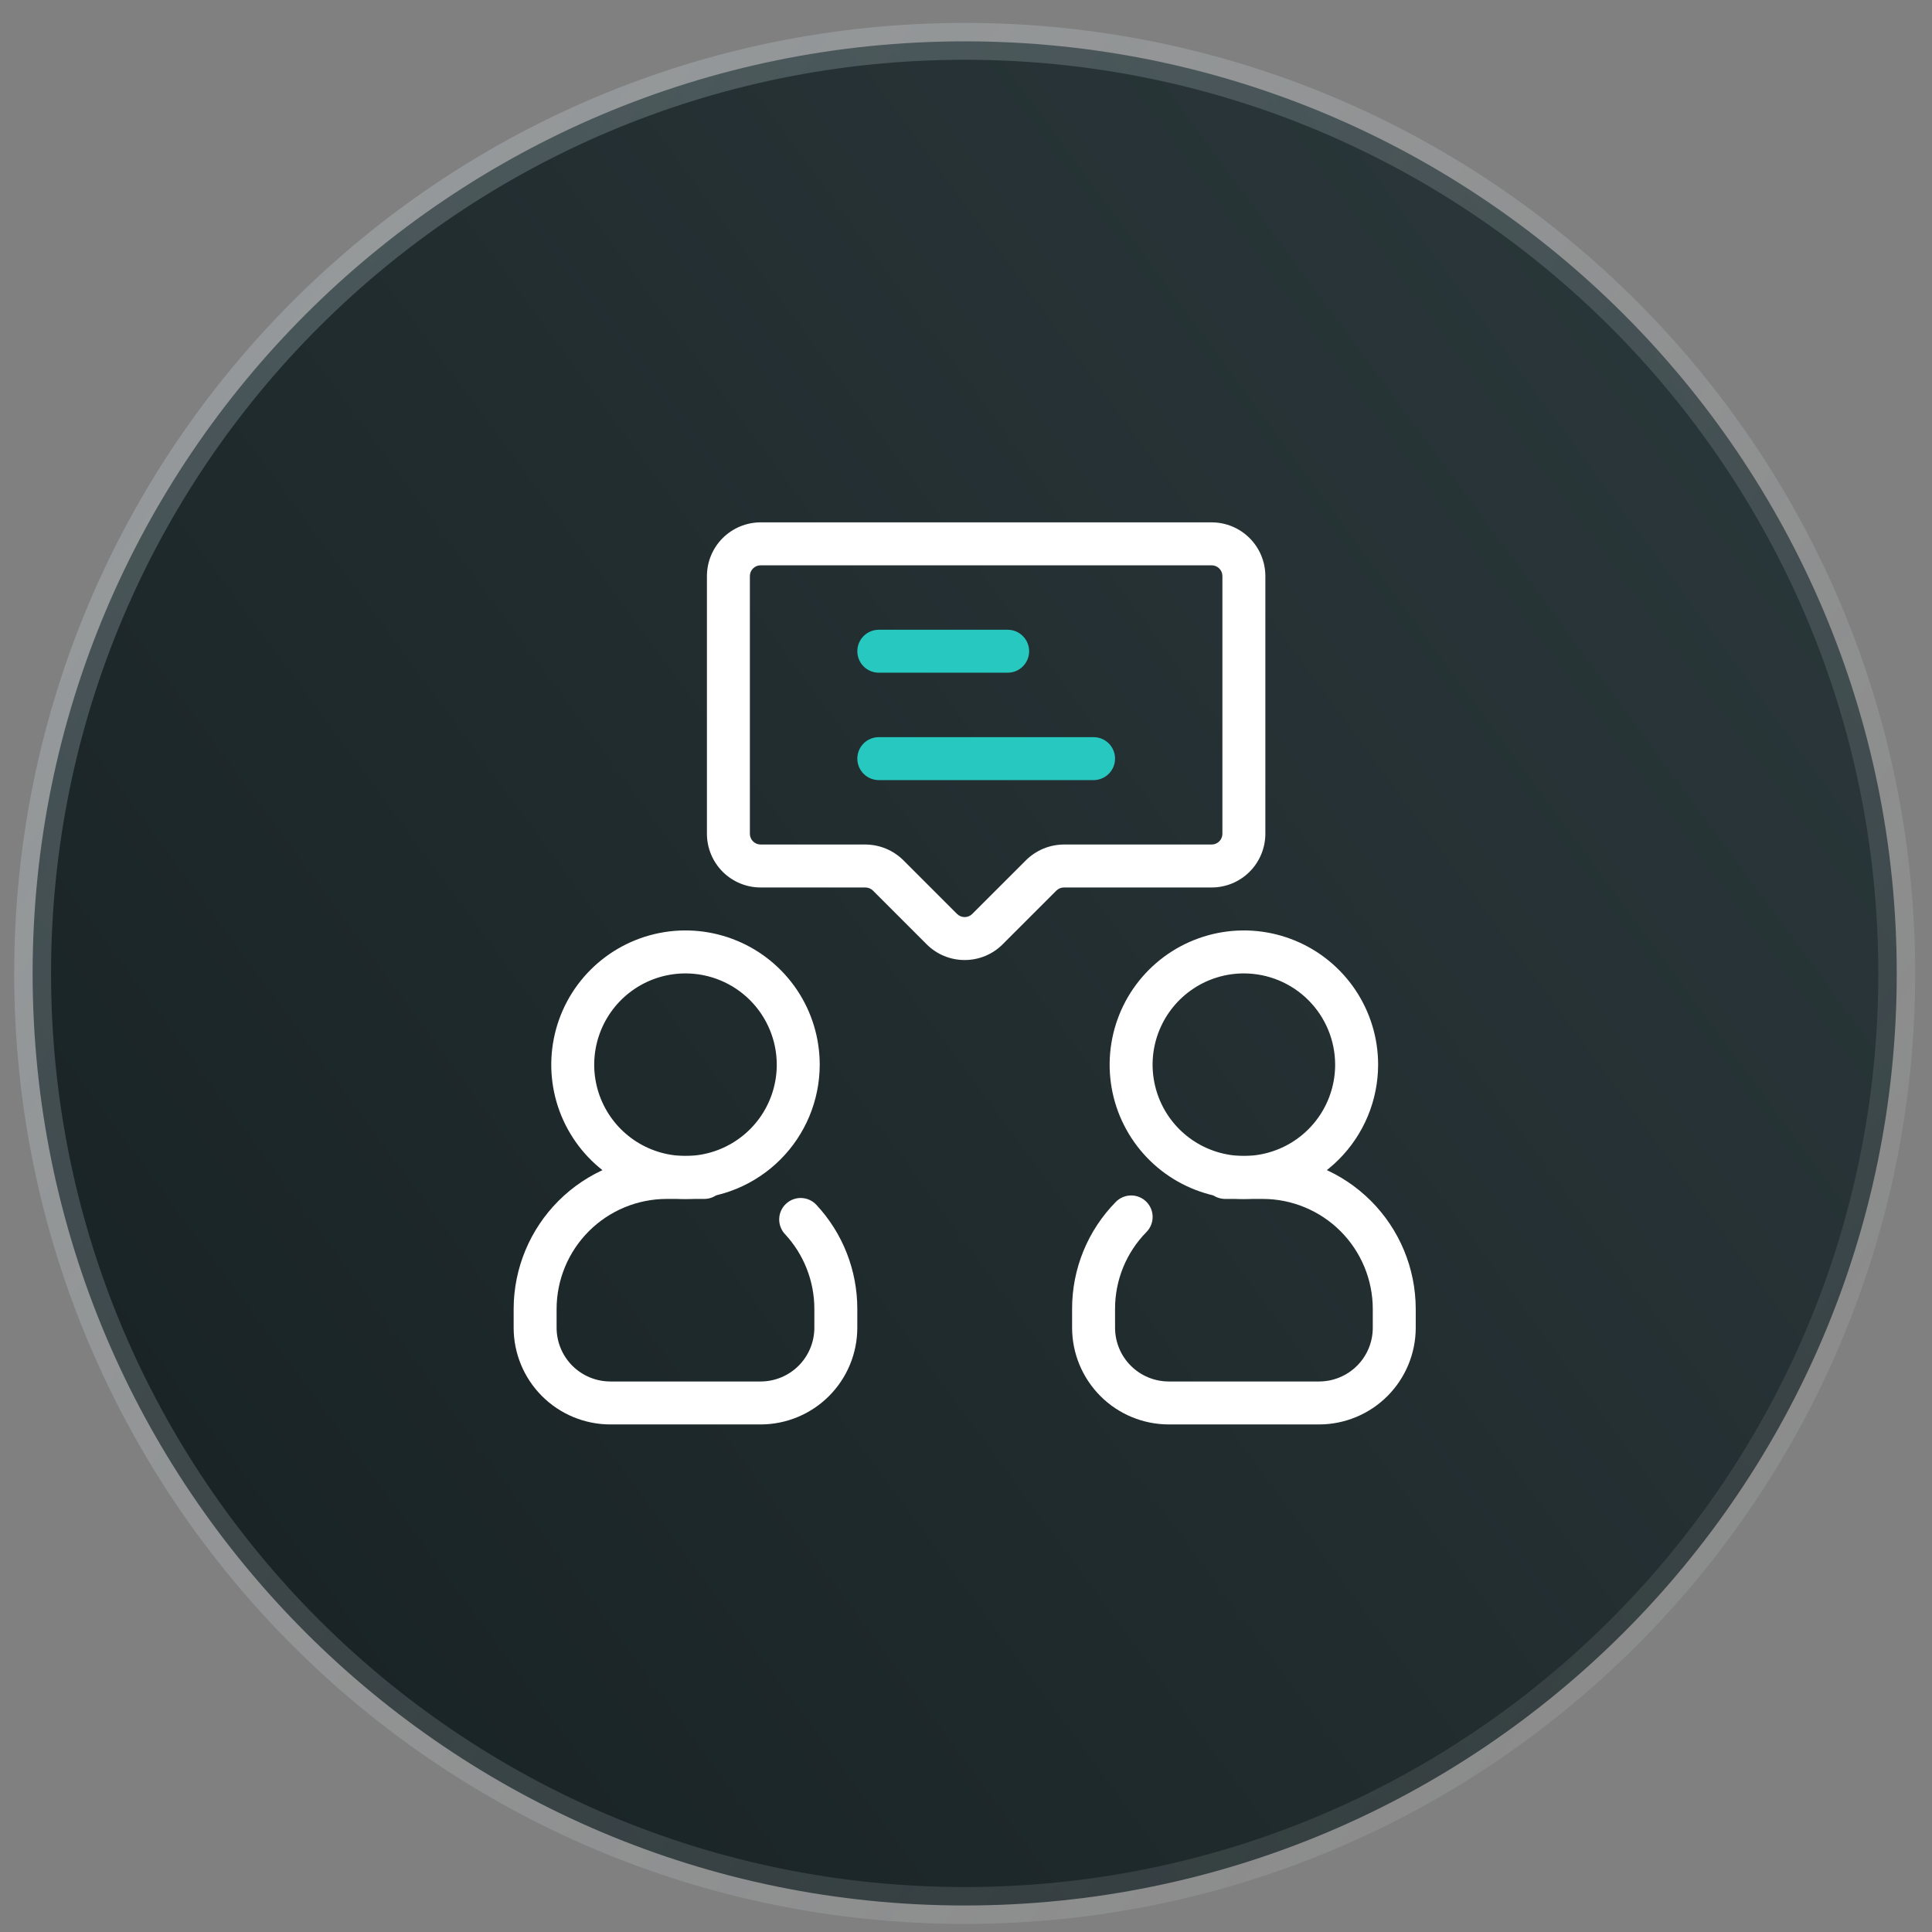 <svg width="73" height="73" viewBox="0 0 73 73" fill="none" xmlns="http://www.w3.org/2000/svg">
<rect x="0" y="0" width="73" height="73" fill="#808080" stroke="none"/>
<path d="M1.233 36.78C1.233 17.329 17 1.562 36.451 1.562C55.901 1.562 71.668 17.329 71.668 36.78C71.668 56.23 55.901 71.998 36.451 71.998C17 71.998 1.233 56.23 1.233 36.78Z" fill="url(#paint0_linear_14839_632)"/>
<path d="M1.233 36.78C1.233 17.329 17 1.562 36.451 1.562C55.901 1.562 71.668 17.329 71.668 36.78C71.668 56.23 55.901 71.998 36.451 71.998C17 71.998 1.233 56.23 1.233 36.78Z" stroke="url(#paint1_linear_14839_632)" stroke-width="1.393"/>
<path d="M28.741 53.822H23.06C22.092 53.821 21.164 53.436 20.479 52.751C19.794 52.066 19.409 51.138 19.408 50.17V49.46C19.41 47.927 20.02 46.457 21.104 45.373C22.188 44.289 23.657 43.679 25.19 43.678H26.611C26.826 43.678 27.032 43.763 27.184 43.915C27.337 44.068 27.422 44.274 27.422 44.489C27.422 44.705 27.337 44.911 27.184 45.063C27.032 45.215 26.826 45.301 26.611 45.301H25.19C24.088 45.302 23.03 45.741 22.251 46.52C21.471 47.3 21.032 48.357 21.031 49.46V50.17C21.032 50.708 21.246 51.224 21.626 51.604C22.006 51.984 22.522 52.198 23.06 52.199H28.741C29.279 52.198 29.794 51.984 30.175 51.604C30.555 51.224 30.769 50.708 30.77 50.17V49.46C30.771 48.41 30.374 47.398 29.659 46.63C29.512 46.472 29.434 46.262 29.442 46.047C29.45 45.832 29.543 45.629 29.701 45.483C29.858 45.336 30.068 45.258 30.283 45.266C30.498 45.274 30.701 45.367 30.847 45.525C31.843 46.593 32.395 48 32.393 49.46V50.17C32.392 51.138 32.007 52.066 31.322 52.751C30.637 53.436 29.709 53.821 28.741 53.822Z" fill="white"/>
<path d="M25.901 45.301C24.898 45.301 23.917 45.003 23.083 44.446C22.249 43.889 21.599 43.096 21.215 42.17C20.831 41.243 20.731 40.223 20.927 39.239C21.122 38.255 21.605 37.351 22.315 36.642C23.024 35.933 23.928 35.45 24.912 35.254C25.896 35.058 26.915 35.159 27.842 35.543C28.769 35.926 29.561 36.577 30.119 37.411C30.676 38.245 30.973 39.225 30.973 40.229C30.972 41.573 30.437 42.863 29.486 43.813C28.535 44.764 27.246 45.299 25.901 45.301ZM25.901 36.78C25.219 36.78 24.552 36.982 23.985 37.361C23.418 37.74 22.976 38.279 22.715 38.909C22.454 39.539 22.385 40.232 22.518 40.901C22.651 41.571 22.98 42.185 23.462 42.667C23.945 43.15 24.559 43.478 25.228 43.611C25.897 43.744 26.591 43.676 27.221 43.415C27.851 43.154 28.39 42.712 28.769 42.145C29.148 41.578 29.35 40.911 29.35 40.229C29.349 39.314 28.985 38.438 28.339 37.791C27.692 37.144 26.816 36.781 25.901 36.78ZM49.842 53.822H44.161C43.193 53.821 42.264 53.436 41.58 52.751C40.895 52.066 40.51 51.138 40.509 50.17V49.46C40.505 47.946 41.099 46.492 42.161 45.413C42.312 45.26 42.517 45.172 42.733 45.17C42.948 45.168 43.155 45.251 43.309 45.402C43.462 45.553 43.55 45.758 43.552 45.974C43.554 46.189 43.471 46.396 43.32 46.55C42.556 47.325 42.129 48.371 42.132 49.46V50.17C42.133 50.708 42.346 51.224 42.727 51.604C43.107 51.984 43.623 52.198 44.161 52.199H49.842C50.38 52.198 50.895 51.984 51.276 51.604C51.656 51.224 51.87 50.708 51.87 50.17V49.46C51.869 48.357 51.431 47.3 50.651 46.52C49.871 45.74 48.814 45.302 47.711 45.301H46.291C46.076 45.301 45.869 45.215 45.717 45.063C45.565 44.911 45.48 44.704 45.48 44.489C45.48 44.274 45.565 44.068 45.717 43.915C45.869 43.763 46.076 43.678 46.291 43.678H47.711C49.244 43.679 50.714 44.289 51.798 45.373C52.882 46.457 53.492 47.927 53.493 49.46V50.17C53.492 51.138 53.107 52.066 52.423 52.751C51.738 53.436 50.81 53.821 49.842 53.822Z" fill="white"/>
<path d="M46.999 45.301C45.996 45.301 45.016 45.003 44.181 44.446C43.347 43.889 42.697 43.096 42.313 42.17C41.929 41.243 41.829 40.223 42.025 39.239C42.22 38.255 42.703 37.351 43.413 36.642C44.122 35.933 45.026 35.45 46.01 35.254C46.994 35.058 48.014 35.159 48.94 35.543C49.867 35.926 50.659 36.577 51.217 37.411C51.774 38.245 52.072 39.225 52.072 40.229C52.07 41.573 51.535 42.863 50.584 43.813C49.633 44.764 48.344 45.299 46.999 45.301ZM46.999 36.78C46.317 36.78 45.65 36.982 45.083 37.361C44.516 37.74 44.074 38.279 43.813 38.909C43.552 39.539 43.483 40.232 43.617 40.901C43.75 41.571 44.078 42.185 44.56 42.667C45.043 43.15 45.657 43.478 46.327 43.611C46.995 43.745 47.689 43.676 48.319 43.415C48.95 43.154 49.488 42.712 49.867 42.145C50.246 41.578 50.448 40.911 50.448 40.229C50.447 39.314 50.084 38.438 49.437 37.791C48.791 37.144 47.914 36.781 46.999 36.78ZM36.449 36.274C36.183 36.275 35.919 36.222 35.673 36.121C35.427 36.019 35.203 35.87 35.015 35.682L32.986 33.652C32.91 33.576 32.807 33.534 32.699 33.533H28.74C28.202 33.533 27.686 33.319 27.306 32.939C26.925 32.558 26.712 32.042 26.711 31.505V21.766C26.712 21.228 26.925 20.712 27.306 20.332C27.686 19.952 28.202 19.738 28.74 19.737H45.782C46.32 19.738 46.836 19.952 47.216 20.332C47.596 20.712 47.81 21.228 47.811 21.766V31.505C47.81 32.042 47.596 32.558 47.216 32.939C46.836 33.319 46.32 33.533 45.782 33.533H40.2C40.092 33.534 39.989 33.576 39.913 33.652L37.884 35.681C37.696 35.87 37.472 36.019 37.226 36.121C36.98 36.222 36.716 36.275 36.449 36.274ZM28.74 21.36C28.632 21.36 28.529 21.403 28.453 21.479C28.377 21.555 28.334 21.659 28.334 21.766V31.505C28.334 31.612 28.377 31.715 28.453 31.791C28.529 31.867 28.632 31.91 28.74 31.91H32.699C33.237 31.912 33.752 32.126 34.134 32.505L36.163 34.534C36.239 34.609 36.342 34.652 36.45 34.652C36.557 34.652 36.66 34.609 36.736 34.533L38.765 32.505C39.146 32.126 39.662 31.912 40.2 31.91H45.782C45.89 31.91 45.993 31.867 46.069 31.791C46.145 31.715 46.188 31.612 46.188 31.505V21.766C46.188 21.659 46.145 21.555 46.069 21.479C45.993 21.403 45.89 21.36 45.782 21.36H28.74Z" fill="white"/>
<path d="M41.321 29.476H33.205C32.99 29.476 32.783 29.39 32.631 29.238C32.479 29.086 32.394 28.88 32.394 28.664C32.394 28.449 32.479 28.243 32.631 28.09C32.783 27.938 32.99 27.853 33.205 27.853H41.321C41.536 27.853 41.742 27.938 41.894 28.09C42.047 28.243 42.132 28.449 42.132 28.664C42.132 28.88 42.047 29.086 41.894 29.238C41.742 29.39 41.536 29.476 41.321 29.476ZM38.074 25.418H33.205C32.99 25.418 32.783 25.333 32.631 25.18C32.479 25.028 32.394 24.822 32.394 24.607C32.394 24.392 32.479 24.185 32.631 24.033C32.783 23.881 32.99 23.795 33.205 23.795H38.074C38.289 23.795 38.496 23.881 38.648 24.033C38.8 24.185 38.886 24.392 38.886 24.607C38.886 24.822 38.8 25.028 38.648 25.18C38.496 25.333 38.289 25.418 38.074 25.418Z" fill="#27C8BF"/>
<defs>
<linearGradient id="paint0_linear_14839_632" x1="72.365" y1="0.865" x2="-5.667" y2="58.383" gradientUnits="userSpaceOnUse">
<stop stop-color="#2D3A3D"/>
<stop offset="1" stop-color="#172123"/>
</linearGradient>
<linearGradient id="paint1_linear_14839_632" x1="0.536" y1="0.865" x2="81.155" y2="60.888" gradientUnits="userSpaceOnUse">
<stop stop-color="#E1F6FF" stop-opacity="0.23"/>
<stop offset="1" stop-color="white" stop-opacity="0.07"/>
</linearGradient>
</defs>
</svg>
